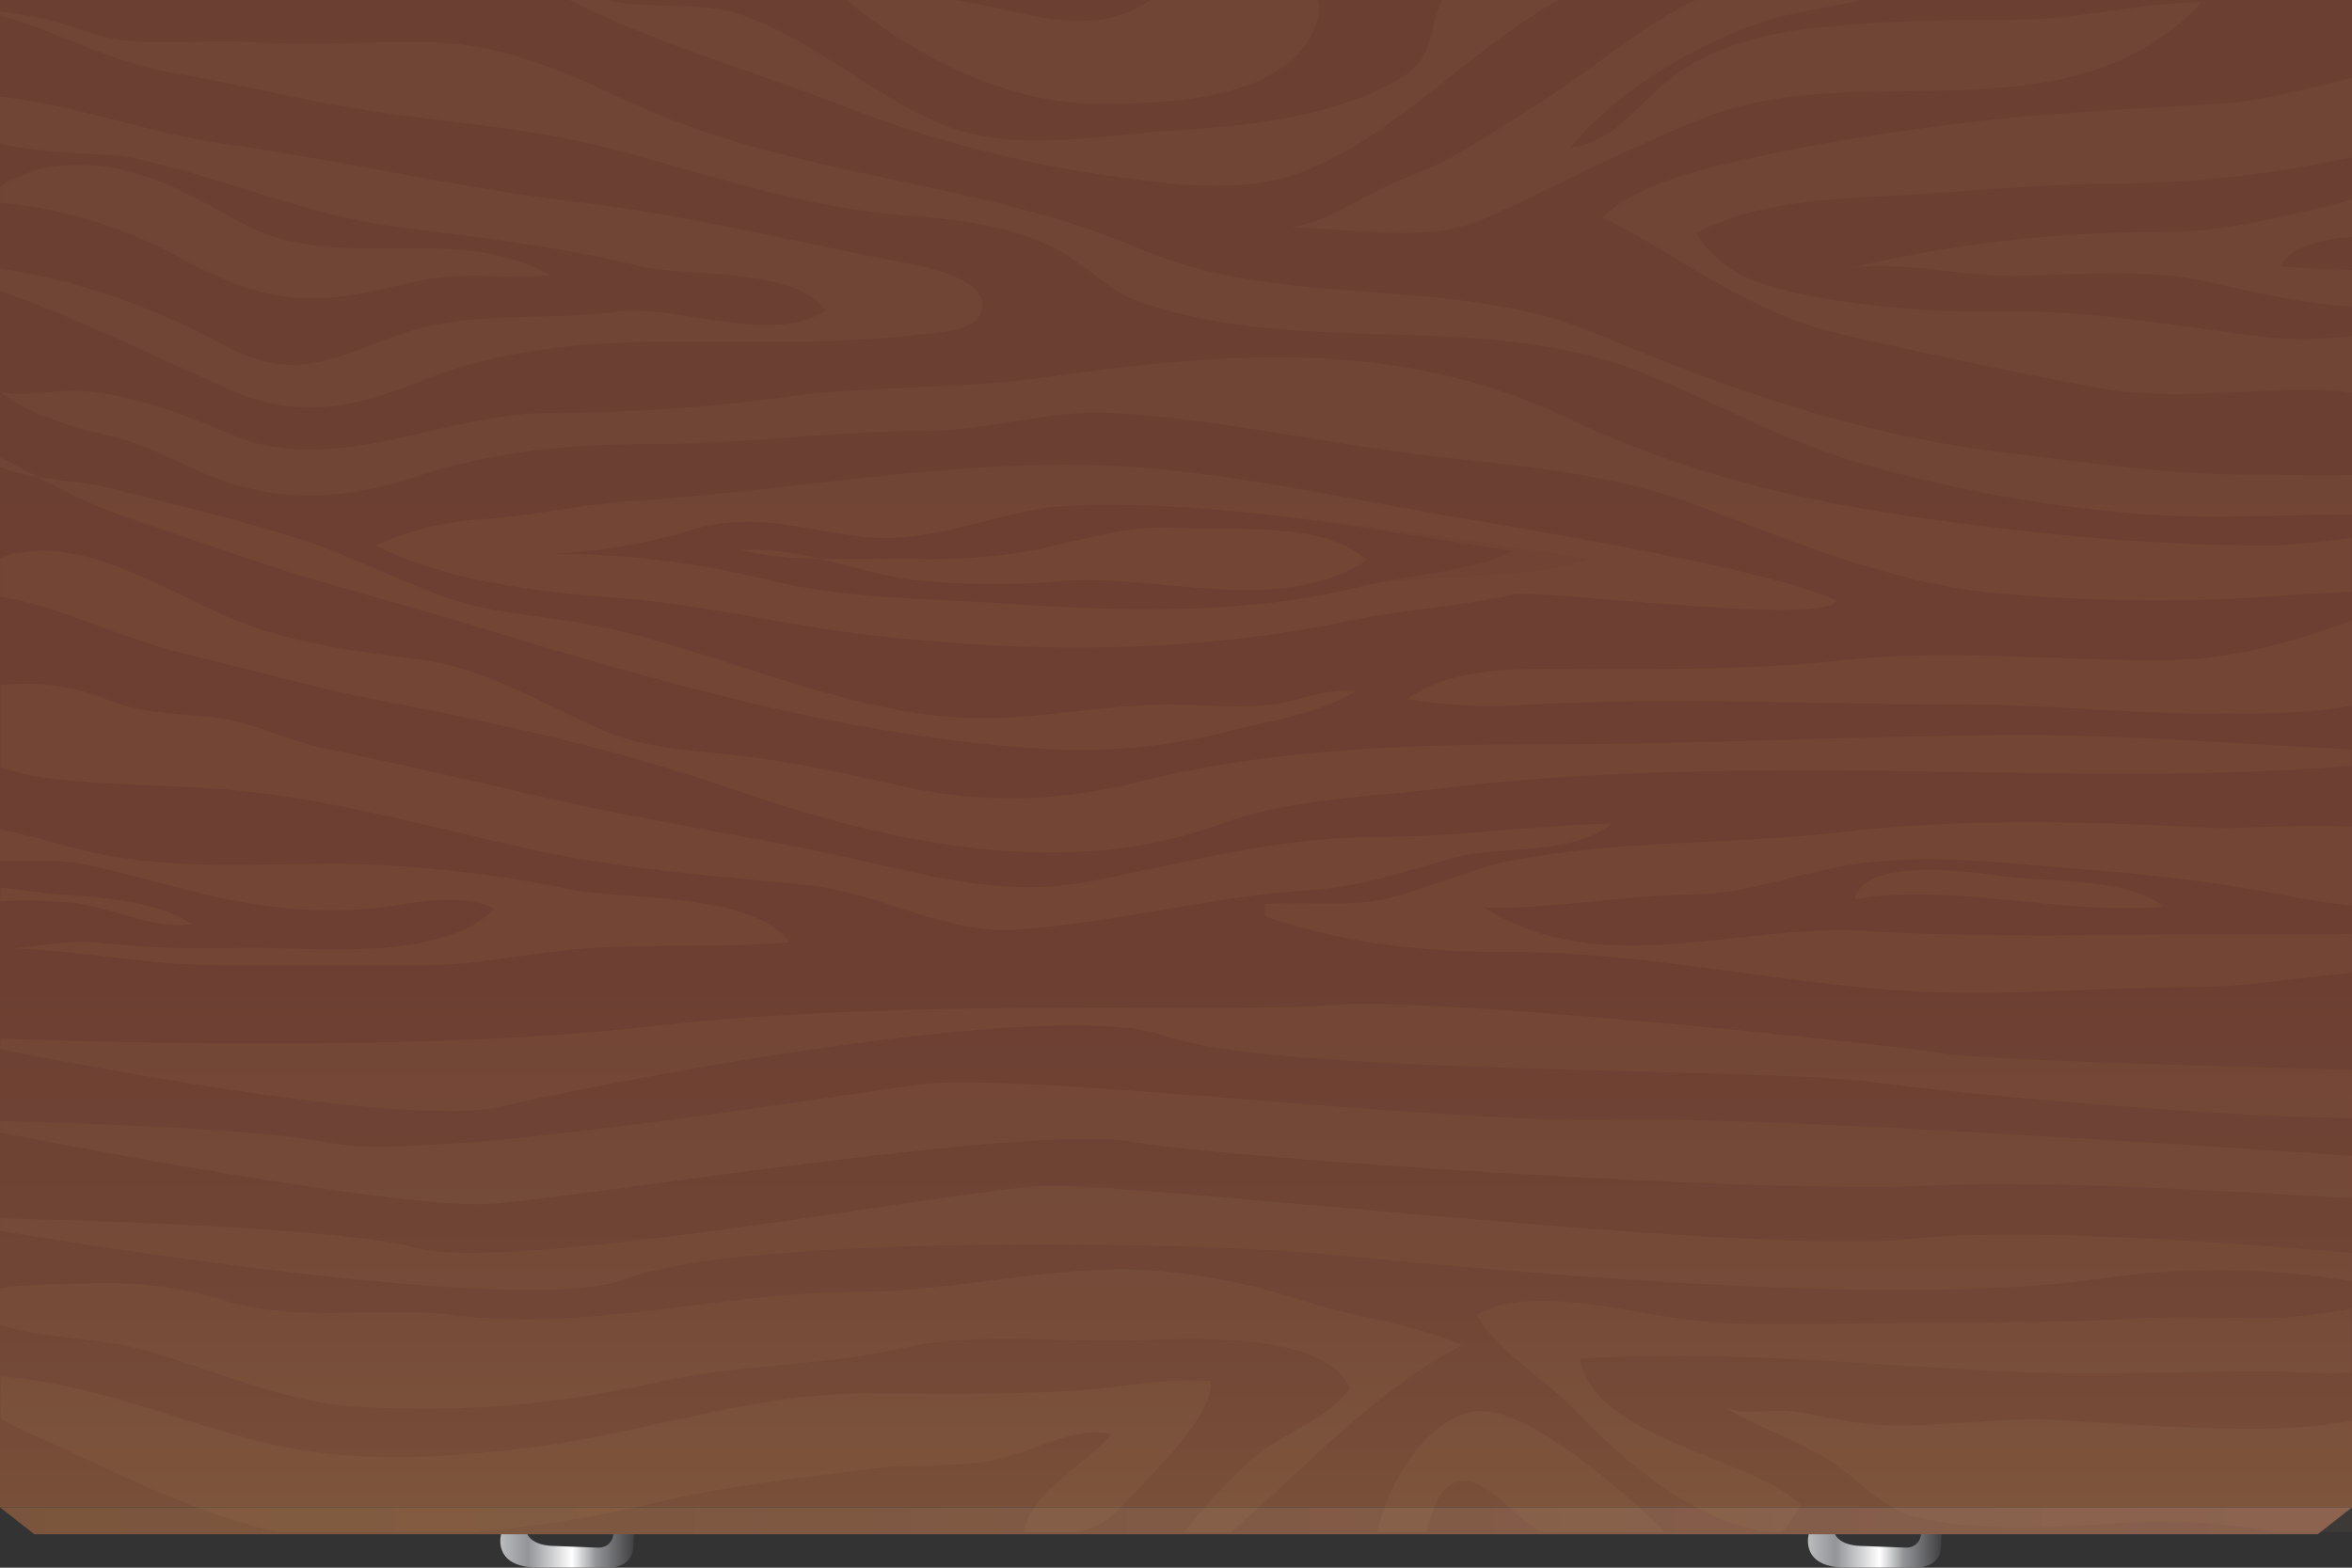 <?xml version="1.0" encoding="utf-8"?>
<!-- Generator: Adobe Illustrator 24.2.3, SVG Export Plug-In . SVG Version: 6.00 Build 0)  -->
<svg version="1.1" id="Layer_1" xmlns="http://www.w3.org/2000/svg" xmlns:xlink="http://www.w3.org/1999/xlink" x="0px" y="0px"
	 viewBox="0 0 300 200" style="enable-background:new 0 0 300 200;" xml:space="preserve">
<rect x="0" y="0" width="300" height="200" fill="#333333" stroke="none"/>
<style type="text/css">
	.st0{fill:url(#Path_10560_1_);}
	.st1{fill:url(#Path_10561_1_);}
	.st2{fill:url(#Rectangle_24799_1_);}
	.st3{fill:url(#Path_10136_1_);}
	.st4{fill:none;}
	.st5{opacity:0.18;}
	.st6{opacity:0.32;fill:#D8AB6B;enable-background:new    ;}
	.st7{opacity:0.32;fill:#6B3F32;enable-background:new    ;}
</style>
<linearGradient id="Path_10560_1_" gradientUnits="userSpaceOnUse" x1="356.513" y1="1171.333" x2="357.633" y2="1171.333" gradientTransform="matrix(15.232 0 0 -3.143 -5366.698 3878.82)">
	<stop  offset="1.000000e-03" style="stop-color:#BCBDBF"/>
	<stop  offset="0.214" style="stop-color:#929497"/>
	<stop  offset="0.544" style="stop-color:#FFFFFF"/>
	<stop  offset="0.723" style="stop-color:#929497"/>
	<stop  offset="1" style="stop-color:#424143"/>
</linearGradient>
<path id="Path_10560" class="st0" d="M63.95,195.58c0,0-1.3,4.08,4.11,4.4h8.99c0,0,3.68,0.44,3.75-2.8l0.07-1.6h-2.6
	c0,0-0.06,2.06-2.3,1.85l-5.52-0.21c0,0-2.6,0-3.25-1.63L63.95,195.58C63.95,195.59,63.95,195.58,63.95,195.58z"/>
<linearGradient id="Path_10561_1_" gradientUnits="userSpaceOnUse" x1="357.681" y1="1171.333" x2="358.801" y2="1171.333" gradientTransform="matrix(15.232 0 0 -3.143 -5217.698 3878.82)">
	<stop  offset="1.000000e-03" style="stop-color:#BCBDBF"/>
	<stop  offset="0.214" style="stop-color:#929497"/>
	<stop  offset="0.544" style="stop-color:#FFFFFF"/>
	<stop  offset="0.723" style="stop-color:#929497"/>
	<stop  offset="1" style="stop-color:#424143"/>
</linearGradient>
<path id="Path_10561" class="st1" d="M230.74,195.58c0,0-1.3,4.08,4.11,4.4h8.99c0,0,3.68,0.44,3.75-2.8l0.07-1.6h-2.6
	c0,0-0.06,2.06-2.3,1.85l-5.52-0.21c0,0-2.6,0-3.25-1.63L230.74,195.58L230.74,195.58z"/>
<g id="Group_6356" transform="translate(1404.998 1299.617)">
	<g id="Group_6355" transform="translate(201.002 115.359)">
		<g id="Group_6350" transform="translate(0 0)">
			<g id="Group_6342">
				
					<linearGradient id="Rectangle_24799_1_" gradientUnits="userSpaceOnUse" x1="-4484.565" y1="88.806" x2="-4484.565" y2="86.482" gradientTransform="matrix(268 0 0 -82.464 1200407.375 5913.372)">
					<stop  offset="0" style="stop-color:#6B3F32"/>
					<stop  offset="0.621" style="stop-color:#6C3F32"/>
					<stop  offset="0.844" style="stop-color:#714636"/>
					<stop  offset="0.943" style="stop-color:#774D38"/>
					<stop  offset="0.972" style="stop-color:#784F39"/>
					<stop  offset="0.983" style="stop-color:#7D5440"/>
					<stop  offset="0.991" style="stop-color:#AD6E51"/>
					<stop  offset="0.997" style="stop-color:#977364"/>
					<stop  offset="1" style="stop-color:#9B786A"/>
				</linearGradient>
				<rect id="Rectangle_24799" x="-1606" y="-1414.98" class="st2" width="300" height="192.31"/>
				
					<linearGradient id="Path_10136_1_" gradientUnits="userSpaceOnUse" x1="-4485.124" y1="-252.509" x2="-4484.005" y2="-252.509" gradientTransform="matrix(268 0 0 -3.061 1200407.375 -1993.886)">
					<stop  offset="0" style="stop-color:#7A543B"/>
					<stop  offset="1" style="stop-color:#875F4E"/>
				</linearGradient>
				<path id="Path_10136" class="st3" d="M-1601.62-1219.24h291.24l4.38-3.43h-300L-1601.62-1219.24z"/>
			</g>
		</g>
	</g>
</g>
<rect class="st4" width="300" height="192.31"/>
<g id="Mask_Group_16" class="st5">
	<g id="Group_6358" transform="translate(1594.091 1387.235)">
		<path id="Path_9688_1_" class="st6" d="M-1350.31-1229.17c-19.89,2.26-99.44-7.32-110.86-6.77c-11.42,0.57-67.28,11.25-79.98,7.88
			c-9.04-2.39-37.33-3.37-52.92-3.74v1.6c21.34,3.49,68.62,10.5,79.82,6.14c14.57-5.68,71.28-4.81,88.2-3.27
			c16.92,1.54,71.52,7.26,99.44,3.27c10.81-1.6,21.71-1.51,32.5,0.28v-3.6C-1310.37-1228.79-1337.04-1230.67-1350.31-1229.17z"/>
		<path id="Path_9689_1_" class="st6" d="M-1387.97-1244.38c-22.43,0.57-76.59-6.2-88.86-4.51c-12.28,1.69-63.47,9.95-74.9,7.5
			c-8.08-1.73-30.12-2.51-42.34-2.82v1.48c16.65,3.21,53.06,9.91,63.08,9.05c13.12-1.12,68.13-10.14,81.25-7.89
			c13.12,2.26,83.37,6.72,101.56,5.61c12.61-0.77,39.05,0.67,54.08,1.61v-5.42C-1317.37-1241.36-1370.63-1244.82-1387.97-1244.38z"
			/>
		<path id="Path_9690_1_" class="st6" d="M-1424.36-1259.03c-13.54,1.12-52.9-1.12-87.59,2.82c-26.46,3.01-65.2,2.09-82.11,1.47
			v1.37c16.61,3.28,52.94,9.88,63.92,7.3c14.38-3.38,70.66-14.09,84.63-9.01c13.97,5.07,76.59,3.96,90.55,5.92
			c10.47,1.47,43.29,4.4,60.86,4.57v-6.17c-16.75-0.42-47.11-1.26-51.97-2.07C-1352.85-1253.96-1410.82-1260.16-1424.36-1259.03z"/>
		<path id="Path_9691_1_" class="st6" d="M-1359.91-1310.62c-8.67-4.28-44.64-9.91-53.77-11.56c-10.35-1.87-20.44-3.87-30.87-5.04
			c-23.2-2.58-46.14,2.5-69.1,3.91c-6.27,0.39-12.33,1.89-18.62,2.29c-4.75,0.25-9.44,1.39-13.97,3.38
			c9.14,4.52,20.63,5.92,30.47,6.64c11.03,0.8,21.6,3.47,32.48,4.76c19.98,2.38,41.84,2.4,61.47-1.83
			c6.79-1.46,13.96-1.75,20.76-3.34C-1398.05-1312.11-1360.88-1307.3-1359.91-1310.62z M-1467.09-1310.31
			c-9.59-0.63-19.19-0.57-28.69-2.85c-10.35-2.59-20.88-3.72-31.39-3.35c6.97,0.04,13.93-0.93,20.74-2.93
			c7.93-2.67,14.52-0.23,22.41,0.69c9.26,1.08,17.32-3.55,26.37-3.95c18.92-0.86,38.04,3,56.55,5.76
			c-5.26,2.67-13.4,2.98-19.34,4.51C-1435.18-1308.65-1451.6-1309.3-1467.09-1310.31L-1467.09-1310.31z"/>
		<path id="Path_9692_1_" class="st7" d="M-1391.37-1315.96c-18.51-2.76-47.39-7.61-66.3-6.76c-9.06,0.42-17.11,5.04-26.37,3.95
			c-7.88-0.91-14.47-3.36-22.41-0.69c-6.81,1.99-13.77,2.97-20.74,2.93c10.53-0.36,21.05,0.77,31.39,3.35
			c9.5,2.29,19.11,2.23,28.69,2.85c15.51,1.01,31.92,1.66,46.64-2.13C-1414.52-1313.98-1396.63-1313.28-1391.37-1315.96z
			 M-1458.21-1313.12c-6.51,0.6-13.05,0.56-19.56-0.13c-3.8-0.49-7.95-1.76-12.06-2.72c-3.3,0.03-6.6-0.34-9.85-1.09
			c3.31-0.16,6.61,0.21,9.85,1.09c4.39,0.13,8.98,0.03,11.72,0.03c5.38,0.2,10.75-0.18,16.07-1.11c6.21-1.32,11.58-3.23,18.18-2.83
			c6.6,0.4,18.52-0.97,24.11,4.11C-1430.68-1308.55-1446.1-1313.96-1458.21-1313.12z"/>
		<path id="Path_9693_1_" class="st6" d="M-1499.68-1317.07c3.25,0.76,6.55,1.12,9.85,1.09
			C-1493.07-1316.86-1496.38-1317.23-1499.68-1317.07z"/>
		<path id="Path_9694_1_" class="st6" d="M-1419.74-1315.78c-5.59-5.09-17.49-3.72-24.11-4.11c-6.61-0.4-11.98,1.5-18.18,2.83
			c-5.33,0.93-10.71,1.31-16.07,1.11c-2.74,0-7.33,0.1-11.72-0.03c4.11,0.96,8.25,2.24,12.06,2.72c6.51,0.68,13.04,0.73,19.56,0.13
			C-1446.11-1313.96-1430.68-1308.56-1419.74-1315.78z"/>
		<path id="Path_9695_1_" class="st6" d="M-1583.89-1277.09c7.29,1.4,14.43,4.03,21.69,5.09c5.43,0.95,10.91,1.14,16.36,0.58
			c4.28-0.56,10.7-2.07,14.8,0.13c-6.64,6.83-22.98,4.95-31.69,4.95c-6.07,0.23-12.16,0.04-18.22-0.56
			c-3.95-0.53-7.62,0.34-11.35,0.63c8.76,0.39,17.7,2.2,26.49,2.19c8.54-0.01,17.08-0.01,25.61,0c7.44,0,14.39-1.81,21.78-2.23
			c8.2-0.47,16.77-0.02,25.03-0.7c-4.37-6.3-20.9-5.44-27.46-6.67c-9.94-2.06-19.97-3.19-30.03-3.38c-10.01,0-20.22,0.8-30.07-1.14
			c-3.91-0.78-8.55-2.28-13.14-3.25v4.04C-1590.36-1277.29-1586.6-1277.61-1583.89-1277.09z"/>
		<path id="Path_9697_1_" class="st6" d="M-1584.31-1272.01c5.15,0.74,9.3,3.24,14.77,2.7c-4.65-3.02-11.48-3.46-16.89-3.82
			c-2.69-0.18-5.18-0.66-7.63-0.87v1.74C-1590.81-1272.42-1587.55-1272.33-1584.31-1272.01z"/>
		<path id="Path_9698_1_" class="st6" d="M-1310.83-1281.58c-16.58-0.82-32.27-1.39-48.79,0.54c-13.58,1.58-27.87,0.95-41.36,3.54
			c-5.45,1.04-10.5,3.48-15.86,4.82c-5.04,1.26-10.8,0.4-15.92,0.78c0.03,0.51,0.03,1.02,0,1.53c9.87,3.59,20.85,4.62,31.24,4.59
			c17.69-0.06,35.03,4.24,52.57,5.07c11.23,0.53,22.53-0.57,33.85-0.57c7.19,0,13.99-1.21,20.99-1.85v-5.01
			c-0.73,0.05-1.42,0.1-2.03,0.1h-13.97c-15.4,0-30.85,0.51-46.22-0.44c-15.79-0.97-33.65,6.49-48.43-2.97
			c9.05,0.19,17.73-1.55,26.53-1.67c7.51-0.1,13.93-2.96,21.15-3.94c8.48-1.15,17.08-0.24,25.51,0.44
			c10.02,0.79,19.37,1.71,29.11,3.64c1.23,0.24,4.59,0.91,8.36,1.26v-10.04C-1301.43-1282.11-1309.17-1281.49-1310.83-1281.58z"/>
		<path id="Path_9699_1_" class="st6" d="M-1357.5-1272.56c12.82-2.05,26.47,2.09,39.31,1.01c-3.81-3.61-14.89-3.18-19.84-3.84
			C-1341.8-1275.87-1356.13-1278.15-1357.5-1272.56z"/>
		<path id="Path_9700_1_" class="st6" d="M-1427.42-1221.13c-6.67-2.23-13.48-3.59-20.34-4.08c-12.39-0.67-24.7,2.81-37.12,2.82
			c-17.38,0-33.6,5.09-51.31,2.94c-9.58-1.16-19.14,0.94-28.55-1.66c-5.73-1.79-11.59-2.6-17.47-2.42
			c-2.83,0.2-7.83-0.05-11.87,0.69v4.61c5.8,1.92,12.2,1.53,18.24,3.2c9.1,2.52,18.45,6.9,27.81,7.29
			c12.35,0.75,24.71-0.25,36.91-2.97c10.6-2.53,21.21-2.09,31.86-4.49c8.73-1.98,18.06-0.98,26.98-0.98c6.52,0,26.94-2.02,30.4,6.09
			c-3.27,4.32-8.79,5.61-12.64,9.11c-3.05,2.73-5.9,5.82-8.55,9.24h5.96c9.64-8.33,18.48-18.22,29.52-23.88
			C-1413.64-1218.3-1421.01-1219.14-1427.42-1221.13z"/>
		<path id="Path_9701_1_" class="st6" d="M-1321.21-1219.04c-9.79,0.55-19.73,0.59-29.62,0.58c-9.88-0.01-19.58,0.78-29.45-0.6
			c-6.58-0.91-19.3-4.24-25.42-0.41c2.27,4.42,9.27,8.66,12.66,12.27c6.48,6.88,14.85,13.59,23.25,15.21
			c0.46,0.09,0.84,0.16,1.17,0.21h1.48c0.86-0.26,1.28-1.2,2.8-3.44c-6.43-6.2-26.36-8.33-28.25-18.67
			c17.77-1.2,36.17,0.77,53.98,1.61c11.33,0.53,22.75,0,34.09,0c2.26,0,6.32,0.38,10.39,0.14v-8.14c-3.35,0.64-6.72,1.05-10.1,1.23
			C-1309.86-1219.04-1315.56-1219.35-1321.21-1219.04z"/>
		<path id="Path_9702_1_" class="st6" d="M-1567.48-1286.68c12.85,0.77,26.35,4.39,39.02,7.35c12.5,2.92,24.86,3.76,37.56,5.04
			c8.89,0.9,17.42,6.28,26.34,5.66c12.79-0.88,24.99-4.26,37.66-5.07c6.52-0.42,11.82-2.31,18.08-4.06
			c5.92-1.67,15.3-0.22,20.29-4.41c-10.11,0.24-19.72,1.72-29.91,1.72c-12.67,0-24.07,3.23-36.38,5.62
			c-10.53,2.05-19.31-0.32-29.71-2.67c-13.34-3.03-26.96-4.96-40.21-8.02c-9.24-2.13-18.56-4.29-27.83-6.2
			c-4.72-0.97-9.2-3.36-13.94-3.94c-4.74-0.59-9.11-0.41-13.68-2.25c-4.49-1.81-9.2-2.45-13.87-1.91v10.48
			c2.1,0.68,4.22,1.15,6.37,1.43C-1580.95-1287.15-1574.31-1287.08-1567.48-1286.68z"/>
		<path id="Path_9703_1_" class="st6" d="M-1396.76-1292.28c-18.34,0-36.07,0.59-53.86,5.21c-9.79,2.29-19.81,2.24-29.6-0.12
			c-6.21-1.4-12.27-2.7-18.6-3.53c-6.14-0.79-12.69-0.79-18.54-3.4c-8.05-3.58-14.89-7.92-23.35-9c-8.85-1.12-17.43-2.14-25.85-6.08
			c-8.68-4.05-18.84-10.14-27.52-6.83v4.89c7.68,1.29,15.85,5.46,22.96,7.15c8.7,2.06,17.16,4.52,25.82,6.18
			c15.2,2.92,29.84,6.11,44.78,11.29c19.58,6.79,42.14,11.72,61.87,4.49c9.27-3.4,18.84-3.44,28.35-4.62
			c15.66-1.95,31.51-2.29,47.36-2.29c22.74,0,46.07,1.26,68.81-0.59v-2.1c-14.08-0.66-28.04-1.83-42.12-1.83
			C-1356.38-1293.4-1376.47-1292.28-1396.76-1292.28z"/>
		<path id="Path_9704_1_" class="st6" d="M-1561.04-1315.51c9.19,3.06,18.37,5.35,27.6,8.16c23.7,7.21,48.12,14.19,72.38,15.64
			c7.76,0.52,15.55-0.2,23.18-2.13c5.45-1.41,11.65-2.18,16.78-5.23c-3.82-0.4-7.28,1.31-10.88,1.72c-4.29,0.49-8.8,0-13.11,0
			c-8.79,0-17.51,2.15-26.22,1.69c-15.91-0.83-31.94-8.83-47.42-11.86c-5.88-1.15-12.42-1.4-18.17-3.39
			c-6.13-2.12-12.16-5.36-18.62-7.43c-8.24-2.65-16.23-4.49-24.54-6.61c-2.65-0.68-5.96-0.88-9.19-1.43
			c3.51,1.96,7.1,3.61,10.77,4.95C-1572.61-1319.43-1566.9-1317.46-1561.04-1315.51z"/>
		<path id="Path_9705_1_" class="st6" d="M-1594.07-1328.88v1.23c1.58,0.59,3.19,1.01,4.82,1.27
			C-1590.85-1327.22-1592.45-1328.08-1594.07-1328.88z"/>
		<path id="Path_9706_1_" class="st6" d="M-1359.2-1302.99c-10.66,1.17-21.39,1.12-32.14,1.12c-7.13,0-17.16-0.67-23.25,3.82
			c5.18,0.86,10.42,1.09,15.63,0.7c18.57-1,37.19,0,55.86,0c10.73,0,21.19,1.28,31.84,1.12c3.14-0.05,10.74,0.3,17.15-1.02v-10.82
			c-8.28,2.97-15.49,5.09-24.89,5.09C-1332.4-1302.99-1345.9-1304.45-1359.2-1302.99z"/>
		<path id="Path_9707_1_" class="st6" d="M-1339.39-1319.89c-19.15-2.31-36.3-5.26-54.6-13.95c-22.24-10.57-44.38-8.36-67.29-5.19
			c-10.29,1.43-20.81,1-31.1,2.24c-10.34,1.46-20.73,2.21-31.13,2.24c-13.83-0.19-27.68,8.37-40.93,2.81
			c-6.33-2.65-12.3-5.07-19.05-5.59c-3.46-0.27-7.23,0.79-10.59,0.12c1.14,0.74,2.28,1.53,3.38,2.1c3.58,1.62,7.27,2.81,11.01,3.54
			c5.07,1.32,9.89,4.31,14.9,5.93c8.34,2.68,15.91,1.78,24.01-0.86c10.02-3.26,19.54-4.08,29.96-4.08c11.67,0,23.19-1.69,34.81-1.69
			c8.12,0,15.68-2.74,23.76-2.29c13.84,0.78,27.33,3.94,41.05,5.53c11.3,1.31,22.36,2.1,33.35,6.18
			c13.32,4.95,25.91,10.47,40.08,11.42c11.9,1.02,23.84,1.06,35.75,0.12c2-0.2,4.82-0.25,7.86-0.43v-6.85
			c-3.79,0.41-7.49,0.95-10.51,0.95C-1316.37-1317.64-1327.84-1318.5-1339.39-1319.89z"/>
		<path id="Path_9709_1_" class="st6" d="M-1540.43-1338.63c20.52-8.25,42.37-3.23,63.56-5.93c1.52-0.2,7.81-0.21,8.09-3.48
			c0.37-4.36-10.13-5.65-12.28-6.09c-13.14-2.64-26.1-5.75-39.37-7.32c-15.2-1.8-30.24-5.35-45.39-7.48
			c-8.88-1.25-18.91-4.96-28.26-5.98v5.98c6.09,1.48,13.9,1.17,16.97,1.84c11.33,2.45,21.94,7.23,33.4,8.75
			c10.46,1.39,21.01,2.51,31.3,5.06c5.63,1.39,19.87,0.11,23.65,5.64c-6.75,4.59-19.21-0.83-26.58,0.17
			c-8.96,1.22-18.7-0.21-27.42,2.8c-8.55,2.95-13.5,6.44-22.63,1.55c-9.19-5.02-18.84-8.34-28.69-9.85v2.82
			c9.67,3.45,19.36,8.19,28.7,12.38C-1556.3-1333.69-1549.37-1335.03-1540.43-1338.63z"/>
		<path id="Path_9710_1_" class="st6" d="M-1554.28-1349.19c5.33,0,9.53-1.44,14.4-2.37c5.17-0.99,10.71-0.02,15.95-0.57
			c-12.78-7.09-27.19,0.21-39.57-6.78c-7.78-4.39-14.19-7.91-22.93-7.18c-2.64,0.24-5.23,1.13-7.63,2.62v2.11
			c7.67,0.64,15.22,2.9,22.37,6.7C-1565.68-1351.44-1560.82-1349.19-1554.28-1349.19z"/>
		<path id="Path_9711_1_" class="st6" d="M-1306.61-1326.66c-10.79,0-21.24-1.56-31.84-2.83c-17.94-2.15-34.76-7.85-51.69-15.03
			c-18.73-7.95-39.78-2.96-58.34-10.89c-20.95-8.95-44.21-9.03-65.15-18.74c-9.45-4.38-16.93-7.74-27.09-7.73
			c-7.26,0-14.37,0.48-21.59,0c-6.79-0.45-13.68,0.97-20.3-1.14c-3.74-1.4-7.57-2.32-11.43-2.72v0.49
			c7.03,1.85,14.07,5.95,21.29,7.18c6.92,1.18,13.74,2.76,20.63,4.08c11.83,2.27,23.75,2.58,35.53,5.62
			c12.62,3.25,24.91,7.62,37.64,8.58c6.46,0.49,14.52,1.29,20.44,4.81c3.47,2.06,6.19,5.02,10.07,6.34
			c21.18,7.23,43.97,0.56,65.05,9.42c9.14,3.85,17.73,8.64,27.28,11.27c11.85,3.36,23.87,5.47,35.96,6.35
			c8.67,0.59,17.31,0.01,26.06,0.02v-5.05C-1298.28-1326.54-1302.45-1326.66-1306.61-1326.66z"/>
		<path id="Path_9712_1_" class="st6" d="M-1453.64-1364.96c8.21,1.14,17.66,2.74,25.8-0.42c11.94-4.64,21.45-15.81,32.59-21.86
			h-14.84c-1.98,3.59-0.77,7.09-4.95,9.73c-8.26,5.2-20.13,6.38-29.09,6.91c-9.58,0.56-20.45,2.99-29.64-0.71
			c-8.74-3.51-16.24-10.58-25.07-13.79c-5.6-2.04-10.81-0.95-16.49-1.85c-0.53-0.08-1.02-0.19-1.51-0.29h-4.58
			c11.01,5.58,22.9,8.89,34.13,13.24C-1476.3-1369.67-1465.04-1366.65-1453.64-1364.96z"/>
		<path id="Path_9713_1_" class="st6" d="M-1425.94-1385.27c0.15-0.65,0.12-1.35-0.09-1.97h-21.33c-2.03,1.39-4.24,2.26-6.51,2.55
			c-5.97,0.63-11.16-1.3-16.92-2.28c-0.67-0.11-1.31-0.19-1.97-0.28h-13.35c9.56,7.97,21.35,13.25,32.03,13.25
			C-1447.46-1373.99-1428.41-1373.83-1425.94-1385.27z"/>
		<path id="Path_9714_1_" class="st6" d="M-1341.73-1371.77c-9.34,1.09-18.94,2.51-28.13,4.52c-5.42,1.18-15.67,3.32-19.75,7.78
			c10.03,5.06,18.69,12.09,29.58,14.67c11,2.59,22.24,4.92,33.33,7.01c10.12,1.91,20.24-0.17,30.45,0.4
			c0.58,0.03,1.31,0.13,2.14,0.26v-7.25c-3.24,0.4-6.49,0.49-9.73,0.28c-11.1-1.2-21.75-3.4-33.02-3.4
			c-8.31,0.24-16.61-0.33-24.86-1.69c-5.46-1.05-12.45-2.24-16.02-8.33c7.23-3.74,15.36-4.22,23.11-4.63
			c10.59-0.57,21.19-1.69,31.84-1.69c8.93-0.13,17.83-1.11,26.66-2.94c0.6-0.12,1.28-0.24,2.04-0.36v-10.17
			c-5.28,1.2-10.61,2.83-15.68,3.2C-1320.49-1373.36-1331.1-1373-1341.73-1371.77z"/>
		<path id="Path_9715_1_" class="st6" d="M-1318.16-1357.65c-13.28-0.02-26.54,1.49-39.63,4.52c6.79-0.84,14.08,1.25,20.92,1.11
			c7.73-0.16,15.7-1,23.41,0.54c4.22,0.84,12.07,2.94,19.36,3.36v-4.67c-3.08-0.09-6.16-0.21-9.2-0.45c1.6-2.71,5.38-3.47,9.2-3.79
			v-4.77c-1.15,0.34-2.28,0.66-3.3,0.9C-1304.69-1359.22-1310.65-1357.65-1318.16-1357.65z"/>
		<path id="Path_9716_1_" class="st6" d="M-1414.74-1364.55c-4.95,1.79-10.01,5.85-15.02,6.34c8.29,0,17.55,2.24,25.27-1.25
			c9.41-4.24,18.7-9.28,28.37-12.98c19.69-7.53,45.89,3.54,62.89-14.54c-8.31,0.18-16.23,2.31-24.48,2.29
			c-8.54-0.03-17.15,0.1-25.63,1.1c-6.19,0.73-13.38,2.55-18.72,7.23c-3.8,3.33-6.81,7.54-11.71,7.92
			c6.69-8.13,18.47-14.6,27.35-16.8c3.09-0.77,6.49-1.23,9.8-1.98h-21.11c-7.1,3.2-13.14,8.89-19.97,13.11
			C-1403.43-1370.59-1408.61-1366.77-1414.74-1364.55z"/>
		<path id="Path_9717_1_" class="st6" d="M-1439.66-1211.05c-3.37-0.18-6.74-0.02-10.09,0.48c-11.23,1.51-22.92,1.12-34.26,1.12
			c-14.41,0-28.19,5.15-42.42,6.89c-11.71,1.44-23.01,2.16-34.63-0.81c-10.95-2.8-21.71-7.51-32.99-8.26v5.39
			c2.63,1.5,5.44,2.61,7.23,3.43c9.02,4.13,18.65,9.03,28.35,11.04h24.81c7.53-0.64,15.03-1.84,22.46-3.59
			c9.57-2.32,18.83-3.3,28.56-4.54c5.09-0.65,10.37-0.03,15.45-1.08c4.75-0.98,10.06-4.39,14.88-3.29
			c-3.03,3.74-9.97,6.93-11.24,12.49h7.14c2.16-0.51,4.17-1.79,5.82-3.72C-1448.04-1198.42-1439.2-1206.42-1439.66-1211.05z"/>
		<path id="Path_9718_1_" class="st6" d="M-1404.57-1207.2c-5.88-0.55-12.04,7.37-13.84,15.43h6.23c0.75-2.33,1.27-4.88,3.01-5.99
			c3.35-2.15,7.02,2.64,9.75,4.66c0.58,0.43,1.16,0.87,1.76,1.33h15.88c-1.6-1.72-3.28-3.3-5.04-4.72
			C-1391.27-1200.34-1399.22-1206.7-1404.57-1207.2z"/>
		<path id="Path_9719_1_" class="st6" d="M-1331.36-1206.07c-7.93-0.5-15.75,1.13-23.71,0.57c-3.62-0.26-6.98-1.27-10.57-1.69
			c-2.88-0.34-5.95,0.68-8.66-0.63c5.24,3.31,10.92,4.56,15.99,8.66c3.18,2.57,5.45,4.79,9.19,5.6c9.09,1.99,19.22,0.97,28.54,0.44
			c5.64-0.12,11.28,0.33,16.87,1.33h9.61v-14.18c-3.77,0.62-7.56,0.95-11.34,1.01C-1314.22-1204.93-1322.73-1205.52-1331.36-1206.07
			z"/>
	</g>
</g>
</svg>
